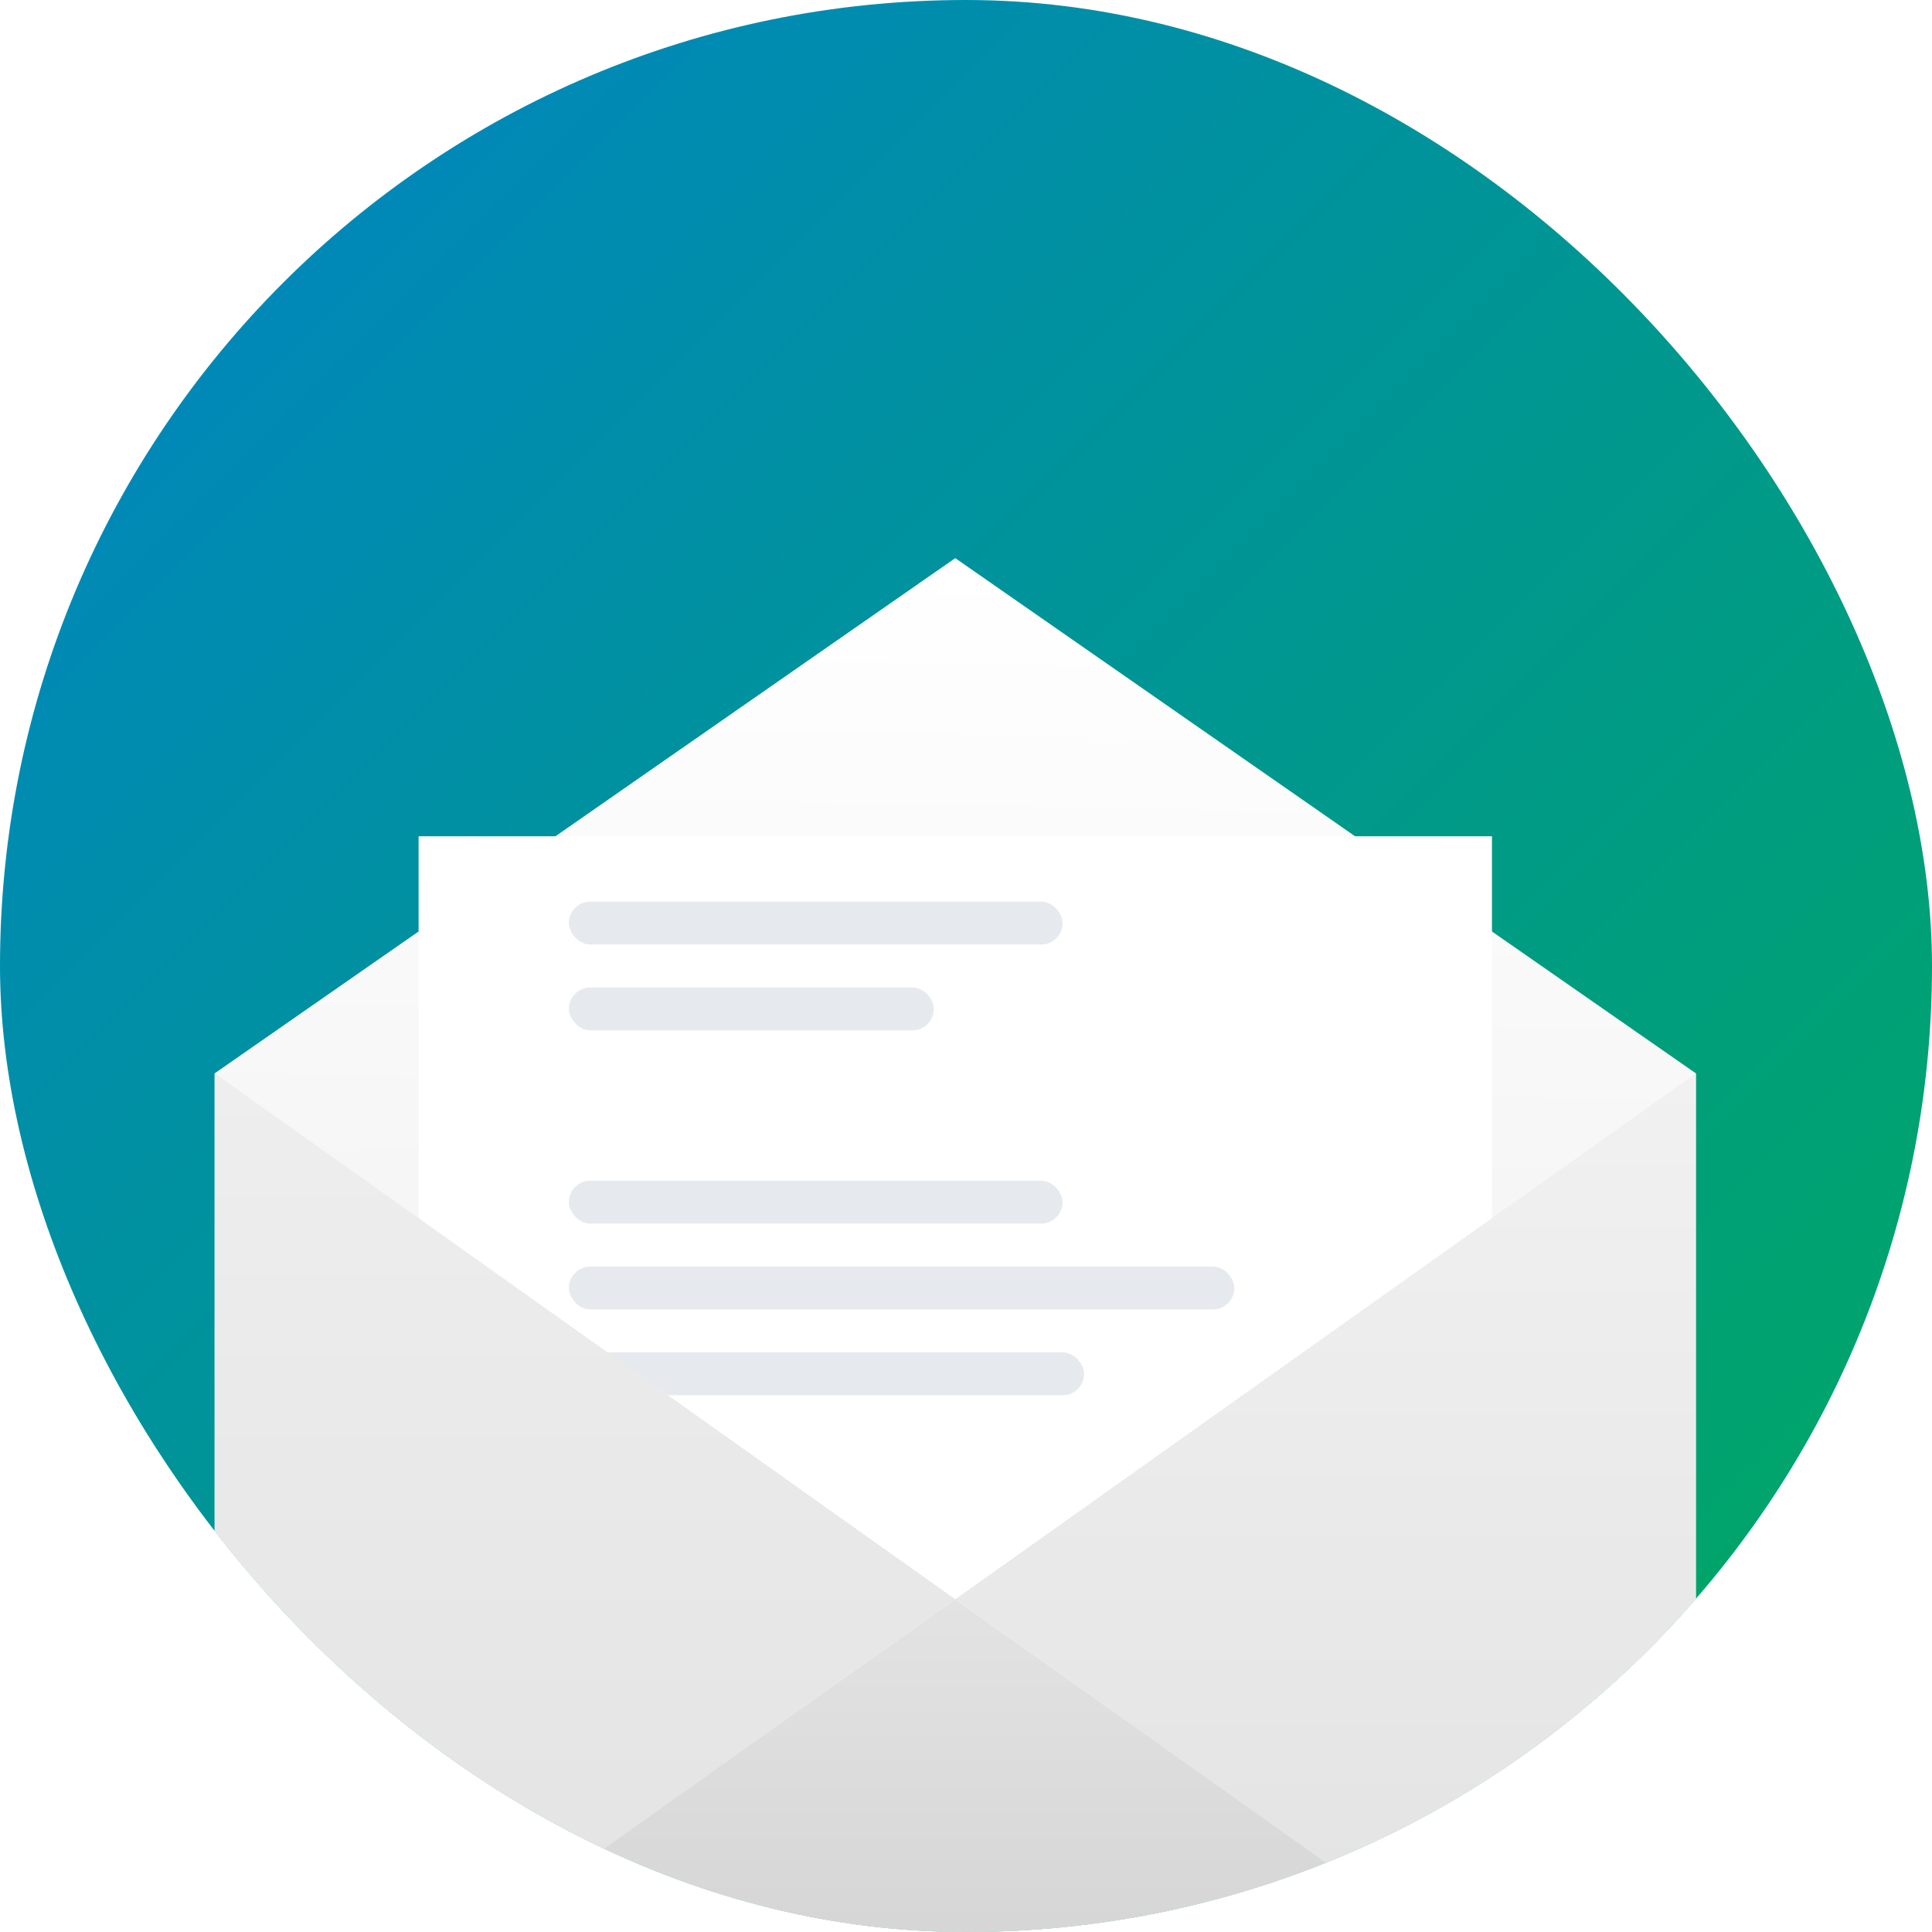 <svg width="91" height="91" viewBox="0 0 91 91" fill="none" xmlns="http://www.w3.org/2000/svg">
<g clip-path="url(#clip0)">
<rect width="91" height="91" rx="45.5" fill="url(#paint0_linear)"/>
<path d="M10.111 50.556L44.994 26.289L79.878 50.556V100.1H10.111V50.556Z" fill="url(#paint1_linear)"/>
<g filter="url(#filter0_d)">
<rect x="19.717" y="35.389" width="50.556" height="41.456" fill="white"/>
</g>
<rect x="26.794" y="42.467" width="23.256" height="2.022" rx="1.011" fill="#E6EAEE"/>
<rect x="26.794" y="55.611" width="23.256" height="2.022" rx="1.011" fill="#E6EAEE"/>
<rect x="26.794" y="46.511" width="17.189" height="2.022" rx="1.011" fill="#E6EAEE"/>
<rect x="26.794" y="59.656" width="31.344" height="2.022" rx="1.011" fill="#E6EAEE"/>
<rect x="26.794" y="63.7" width="24.267" height="2.022" rx="1.011" fill="#E6EAEE"/>
<path fill-rule="evenodd" clip-rule="evenodd" d="M44.994 75.328L10.111 50.556V100.1L44.994 75.328Z" fill="url(#paint2_linear)"/>
<path d="M10.111 100.1H79.878L44.994 75.328L10.111 100.1Z" fill="url(#paint3_linear)"/>
<path d="M79.878 100.1V50.556L44.994 75.328L79.878 100.1Z" fill="url(#paint4_linear)"/>
</g>
<defs>
<filter id="filter0_d" x="-0.283" y="19.389" width="90.556" height="81.456" filterUnits="userSpaceOnUse" color-interpolation-filters="sRGB">
<feFlood flood-opacity="0" result="BackgroundImageFix"/>
<feColorMatrix in="SourceAlpha" type="matrix" values="0 0 0 0 0 0 0 0 0 0 0 0 0 0 0 0 0 0 127 0"/>
<feOffset dy="4"/>
<feGaussianBlur stdDeviation="10"/>
<feColorMatrix type="matrix" values="0 0 0 0 0 0 0 0 0 0 0 0 0 0 0 0 0 0 0.25 0"/>
<feBlend mode="normal" in2="BackgroundImageFix" result="effect1_dropShadow"/>
<feBlend mode="normal" in="SourceGraphic" in2="effect1_dropShadow" result="shape"/>
</filter>
<linearGradient id="paint0_linear" x1="0" y1="0" x2="91" y2="91" gradientUnits="userSpaceOnUse">
<stop stop-color="#0083C7"/>
<stop offset="1" stop-color="#00AA5B"/>
</linearGradient>
<linearGradient id="paint1_linear" x1="44.994" y1="26.289" x2="43.983" y2="79.372" gradientUnits="userSpaceOnUse">
<stop stop-color="white"/>
<stop offset="1" stop-color="#EFEFEF"/>
</linearGradient>
<linearGradient id="paint2_linear" x1="44.994" y1="50.556" x2="44.994" y2="100.1" gradientUnits="userSpaceOnUse">
<stop stop-color="#EEEEEE"/>
<stop offset="1" stop-color="#E1E1E1"/>
</linearGradient>
<linearGradient id="paint3_linear" x1="44.994" y1="74.11" x2="44.994" y2="100.1" gradientUnits="userSpaceOnUse">
<stop stop-color="#E4E4E4"/>
<stop offset="1" stop-color="#CECECE"/>
</linearGradient>
<linearGradient id="paint4_linear" x1="44.994" y1="50.556" x2="44.994" y2="100.1" gradientUnits="userSpaceOnUse">
<stop stop-color="#F1F1F1"/>
<stop offset="1" stop-color="#E0E0E0"/>
</linearGradient>
<clipPath id="clip0">
<rect width="91" height="91" rx="45.5" fill="white"/>
</clipPath>
</defs>
</svg>
